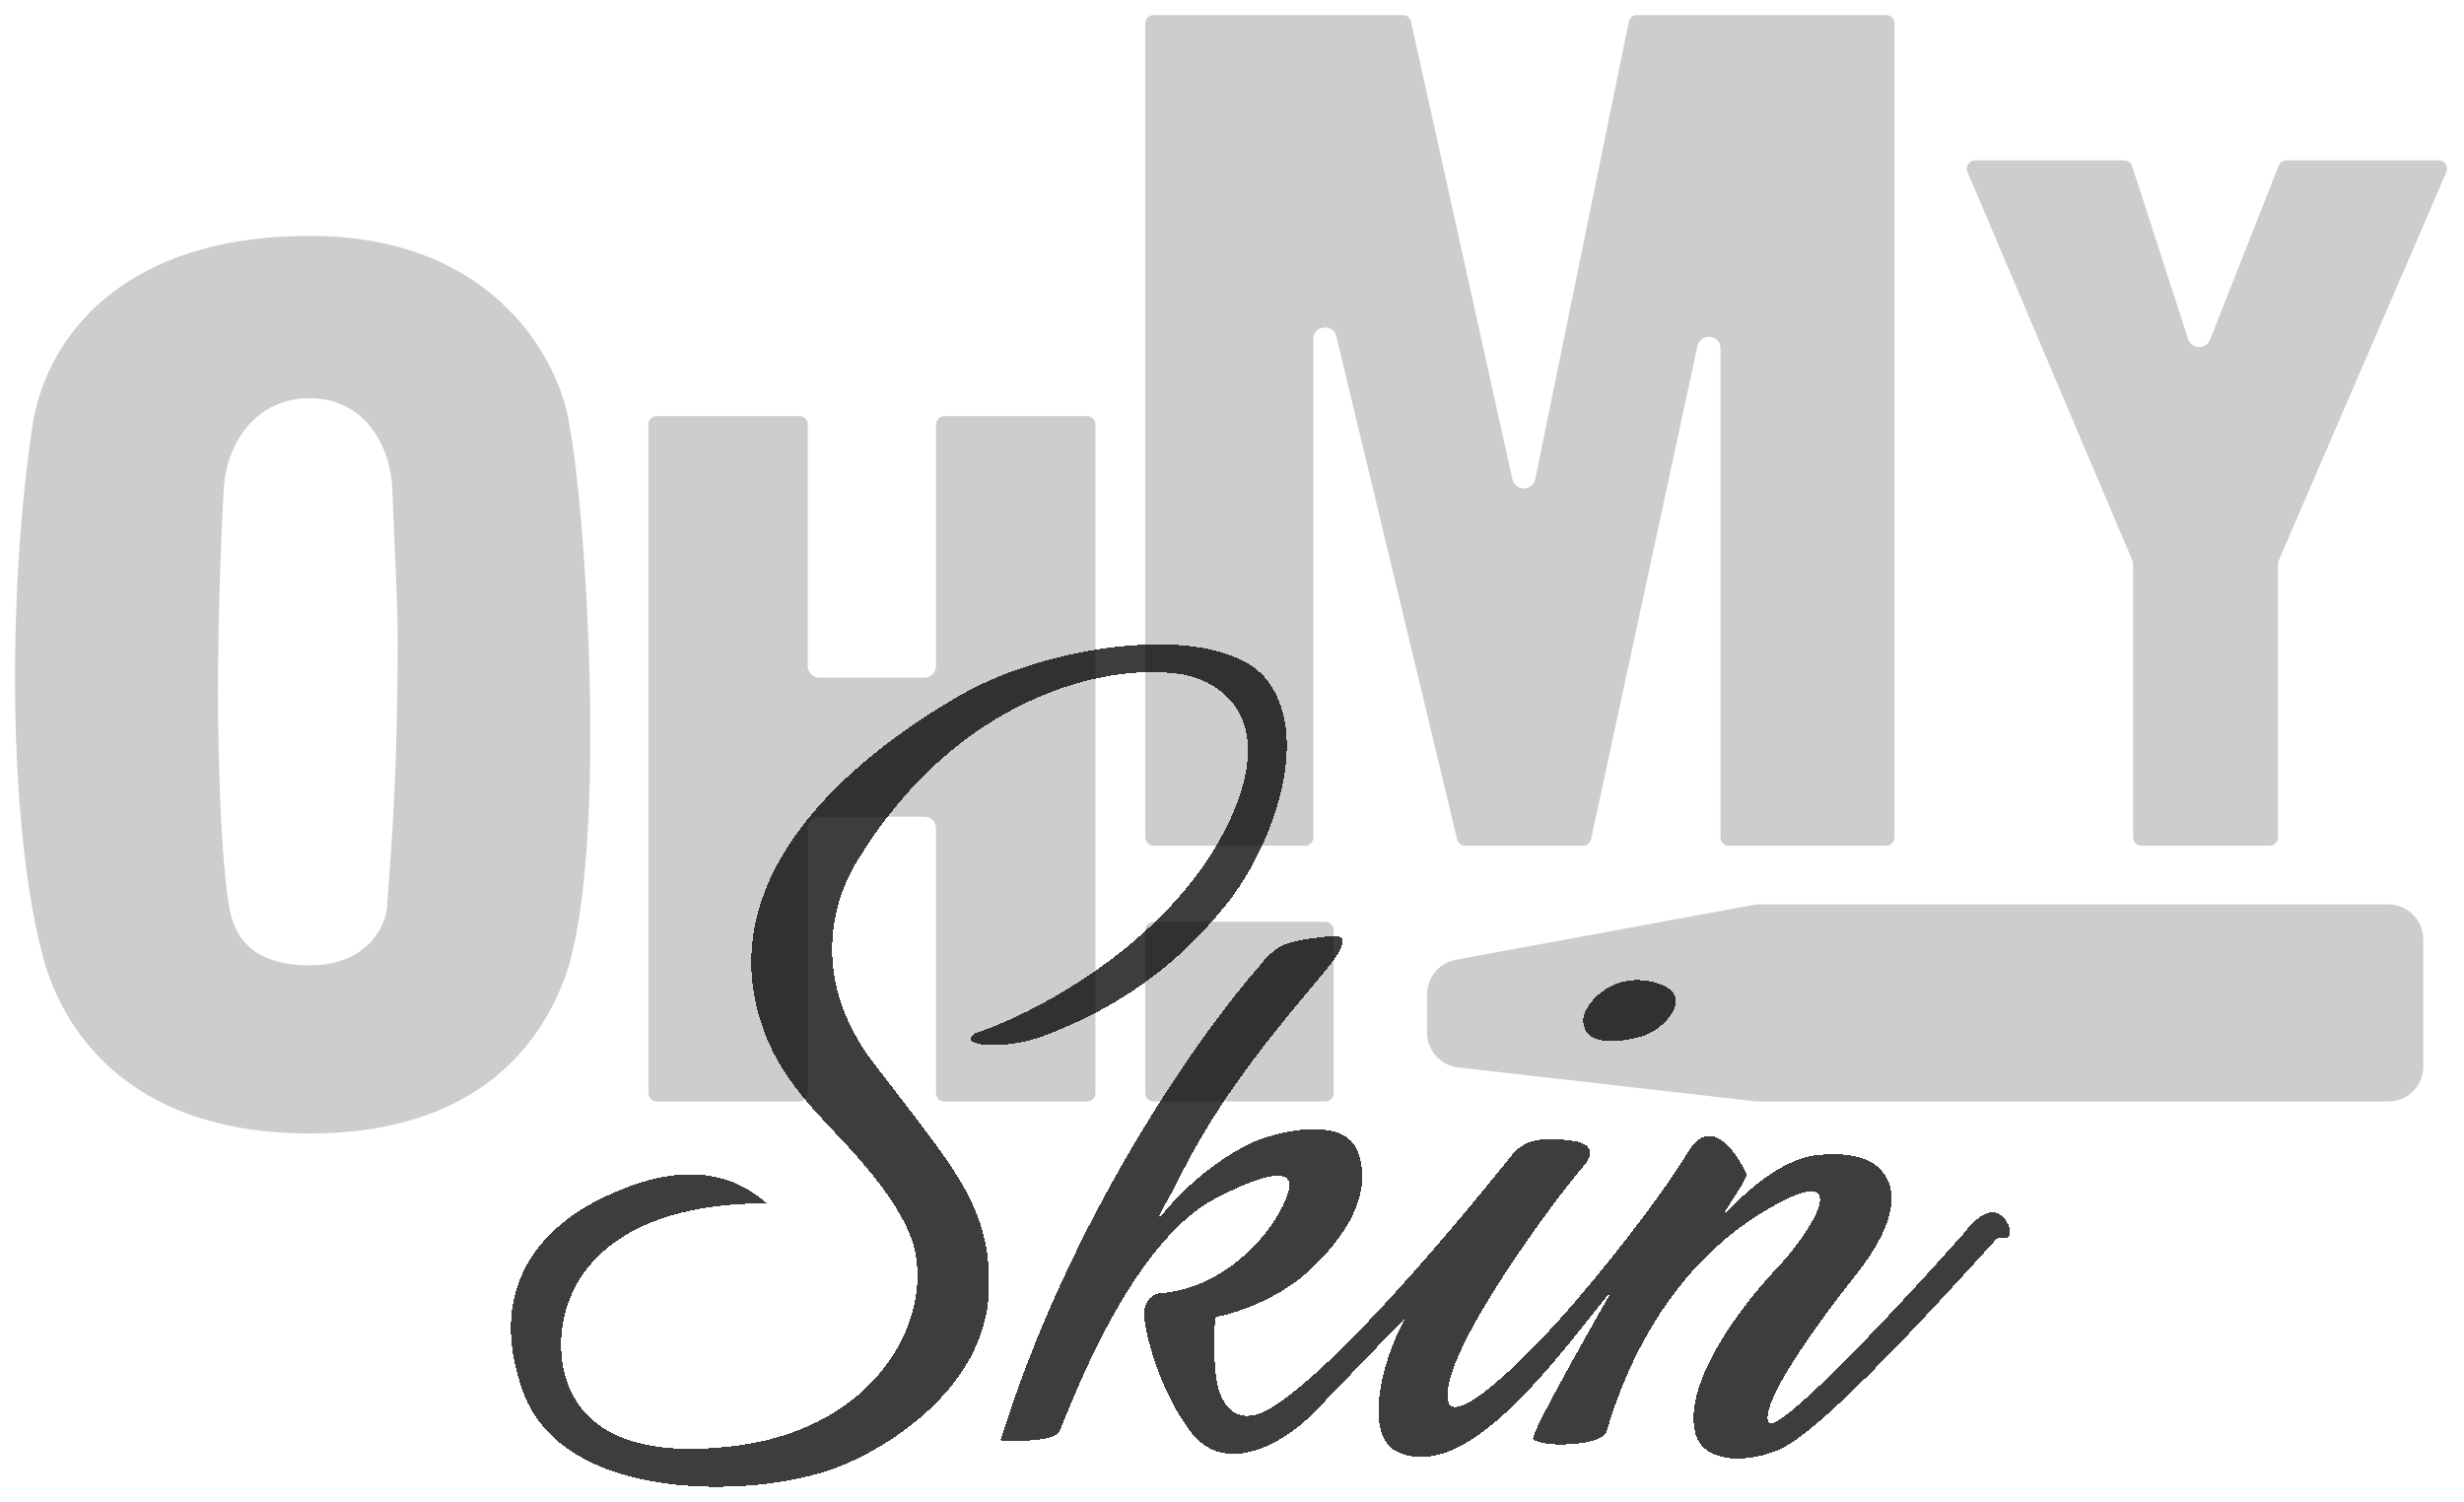 <svg width="738" height="450" viewBox="0 0 738 450" fill="none" xmlns="http://www.w3.org/2000/svg">
<g filter="url(#filter0_d_1355_250)">
<path fill-rule="evenodd" clip-rule="evenodd" d="M9.21 123.606C13.126 97.492 35.666 66.155 92.754 66.155C149.843 66.155 168.756 105.617 171.076 123.606C175.718 147.109 182.389 243.731 171.076 284.642C165.855 302.052 149.147 336 92.754 336C36.362 336 17.969 302.688 12.691 283.772C2.248 246.342 1.378 175.834 9.21 123.606ZM92.754 115.772C76.743 115.772 68.235 129.282 67.5 142.5C65.776 173.5 65.776 202.819 65.776 202.819C65.776 202.819 65.777 249.824 69.257 268.104C70.583 275.067 74.652 284.642 92.754 284.642C110.857 284.642 115.105 271.682 115.381 268.104C117.121 245.471 118.155 228.756 118.5 203.5C118.847 178.075 118.5 179.5 117 142.5C116.474 129.523 108.766 115.772 92.754 115.772Z" fill="#CDCDCD"/>
<path d="M193.702 123.124C193.702 121.467 195.045 120.124 196.702 120.124H239.436C241.093 120.124 242.436 121.467 242.436 123.124V195.466C242.436 197.123 243.779 198.466 245.436 198.466H276.857C278.514 198.466 279.857 197.123 279.857 195.466V123.124C279.857 121.467 281.2 120.124 282.857 120.124H325.591C327.248 120.124 328.591 121.467 328.591 123.124V323.425C328.591 325.082 327.248 326.425 325.591 326.425H282.857C281.2 326.425 279.857 325.082 279.857 323.425V244.119C279.857 242.462 278.514 241.119 276.857 241.119H245.436C243.779 241.119 242.436 242.462 242.436 244.119V323.425C242.436 325.082 241.093 326.425 239.436 326.425H196.702C195.045 326.425 193.702 325.082 193.702 323.425V123.124Z" fill="#CDCDCD"/>
<path d="M342.515 3C342.515 1.343 343.858 0 345.515 0H420.17C421.577 0 422.795 0.978 423.099 2.351L453.472 139.451C454.172 142.612 458.692 142.575 459.34 139.403L487.357 2.399C487.643 1.003 488.871 0 490.296 0H564.911C566.568 0 567.911 1.343 567.911 3V246.824C567.911 248.481 566.568 249.824 564.911 249.824H517.826C516.169 249.824 514.826 248.481 514.826 246.824V100.393C514.826 96.797 509.651 96.246 508.893 99.761L477.045 247.456C476.747 248.838 475.526 249.824 474.112 249.824H438.868C437.481 249.824 436.274 248.873 435.95 247.524L399.777 96.889C398.947 93.433 393.86 94.035 393.86 97.59V246.824C393.86 248.481 392.517 249.824 390.86 249.824H345.515C343.858 249.824 342.515 248.481 342.515 246.824V3Z" fill="#CDCDCD"/>
<path d="M588.827 47.695C587.988 45.717 589.44 43.523 591.589 43.523H636.22C637.521 43.523 638.673 44.361 639.074 45.599L655.841 97.369C656.708 100.047 660.453 100.164 661.485 97.545L682.036 45.423C682.488 44.277 683.595 43.523 684.827 43.523H730.438C732.595 43.523 734.047 45.731 733.192 47.712L683.03 163.949C682.868 164.324 682.785 164.729 682.785 165.138V246.824C682.785 248.481 681.442 249.824 679.785 249.824H641.402C639.745 249.824 638.402 248.481 638.402 246.824V165.128C638.402 164.726 638.321 164.327 638.163 163.956L588.827 47.695Z" fill="#CDCDCD"/>
<path d="M426.93 293.801C426.93 288.494 430.718 283.944 435.937 282.983L525.151 266.545C525.808 266.424 526.475 266.363 527.144 266.363H715.297C721.373 266.363 726.297 271.288 726.297 277.363V315.425C726.297 321.5 721.373 326.425 715.297 326.425H526.139L436.683 316.221C431.126 315.587 426.93 310.885 426.93 305.292V293.801Z" fill="#CDCDCD"/>
<path d="M342.515 274.585C342.515 272.929 343.858 271.585 345.515 271.585H396.952C398.609 271.585 399.952 272.929 399.952 274.585V323.425C399.952 325.082 398.609 326.425 396.952 326.425H345.515C343.858 326.425 342.515 325.082 342.515 323.425V274.585Z" fill="#CDCDCD"/>
<path fill-rule="evenodd" clip-rule="evenodd" d="M9.21 123.606C13.126 97.492 35.666 66.155 92.754 66.155C149.843 66.155 168.756 105.617 171.076 123.606C175.718 147.109 182.389 243.731 171.076 284.642C165.855 302.052 149.147 336 92.754 336C36.362 336 17.969 302.688 12.691 283.772C2.248 246.342 1.378 175.834 9.21 123.606ZM92.754 115.772C76.743 115.772 68.235 129.282 67.5 142.5C65.776 173.5 65.776 202.819 65.776 202.819C65.776 202.819 65.777 249.824 69.257 268.104C70.583 275.067 74.652 284.642 92.754 284.642C110.857 284.642 115.105 271.682 115.381 268.104C117.121 245.471 118.155 228.756 118.5 203.5C118.847 178.075 118.5 179.5 117 142.5C116.474 129.523 108.766 115.772 92.754 115.772Z" stroke="white"/>
<path d="M193.702 123.124C193.702 121.467 195.045 120.124 196.702 120.124H239.436C241.093 120.124 242.436 121.467 242.436 123.124V195.466C242.436 197.123 243.779 198.466 245.436 198.466H276.857C278.514 198.466 279.857 197.123 279.857 195.466V123.124C279.857 121.467 281.2 120.124 282.857 120.124H325.591C327.248 120.124 328.591 121.467 328.591 123.124V323.425C328.591 325.082 327.248 326.425 325.591 326.425H282.857C281.2 326.425 279.857 325.082 279.857 323.425V244.119C279.857 242.462 278.514 241.119 276.857 241.119H245.436C243.779 241.119 242.436 242.462 242.436 244.119V323.425C242.436 325.082 241.093 326.425 239.436 326.425H196.702C195.045 326.425 193.702 325.082 193.702 323.425V123.124Z" stroke="white"/>
<path d="M342.515 3C342.515 1.343 343.858 0 345.515 0H420.17C421.577 0 422.795 0.978 423.099 2.351L453.472 139.451C454.172 142.612 458.692 142.575 459.34 139.403L487.357 2.399C487.643 1.003 488.871 0 490.296 0H564.911C566.568 0 567.911 1.343 567.911 3V246.824C567.911 248.481 566.568 249.824 564.911 249.824H517.826C516.169 249.824 514.826 248.481 514.826 246.824V100.393C514.826 96.797 509.651 96.246 508.893 99.761L477.045 247.456C476.747 248.838 475.526 249.824 474.112 249.824H438.868C437.481 249.824 436.274 248.873 435.95 247.524L399.777 96.889C398.947 93.433 393.86 94.035 393.86 97.59V246.824C393.86 248.481 392.517 249.824 390.86 249.824H345.515C343.858 249.824 342.515 248.481 342.515 246.824V3Z" stroke="white"/>
<path d="M588.827 47.695C587.988 45.717 589.44 43.523 591.589 43.523H636.22C637.521 43.523 638.673 44.361 639.074 45.599L655.841 97.369C656.708 100.047 660.453 100.164 661.485 97.545L682.036 45.423C682.488 44.277 683.595 43.523 684.827 43.523H730.438C732.595 43.523 734.047 45.731 733.192 47.712L683.03 163.949C682.868 164.324 682.785 164.729 682.785 165.138V246.824C682.785 248.481 681.442 249.824 679.785 249.824H641.402C639.745 249.824 638.402 248.481 638.402 246.824V165.128C638.402 164.726 638.321 164.327 638.163 163.956L588.827 47.695Z" stroke="white"/>
<path d="M426.93 293.801C426.93 288.494 430.718 283.944 435.937 282.983L525.151 266.545C525.808 266.424 526.475 266.363 527.144 266.363H715.297C721.373 266.363 726.297 271.288 726.297 277.363V315.425C726.297 321.5 721.373 326.425 715.297 326.425H526.139L436.683 316.221C431.126 315.587 426.93 310.885 426.93 305.292V293.801Z" stroke="white"/>
<path d="M342.515 274.585C342.515 272.929 343.858 271.585 345.515 271.585H396.952C398.609 271.585 399.952 272.929 399.952 274.585V323.425C399.952 325.082 398.609 326.425 396.952 326.425H345.515C343.858 326.425 342.515 325.082 342.515 323.425V274.585Z" stroke="white"/>
</g>
<g filter="url(#filter1_d_1355_250)">
<path d="M292.177 305.422C311.677 299.089 352.565 276.597 368.677 240.922C382.678 209.922 364.562 199.615 353.678 197.922C331.178 194.422 287.277 204.822 257.678 252.422C250.678 262.755 241.106 287.422 261.677 314.422C285.677 345.922 297.178 357.422 296.177 382.922C295.04 411.903 265.344 430.255 249.677 435.922C224.678 444.964 168.679 445.922 156.679 412.922C143.86 377.671 167.677 360.922 180.177 354.922C190.594 349.922 212.178 340.922 229.678 356.422C189.278 356.422 172.178 373.422 168.678 391.922C166.502 403.422 167.214 436.198 221.178 428.922C265.678 422.922 281.678 386.422 272.178 364.922C269.887 359.736 265.279 351.322 251.678 336.922C242.233 326.922 233.549 317.922 228.678 304.422C211.178 255.922 260.57 219.609 288.177 203.922C315.785 188.236 366.078 181.922 379.678 199.922C393.278 217.922 380.077 250.922 367.678 266.422C357.679 278.922 341.678 295.479 312.178 306.422C300.682 310.687 286.011 309.255 292.177 305.422Z" fill="black" fill-opacity="0.76" shape-rendering="crispEdges"/>
<path d="M398.678 276.422C400.678 276.422 403.678 275.922 401.178 280.922C397.772 287.734 370.678 313.922 353.678 347.922C350.345 354.922 343.463 365.38 349.678 357.922C354.678 351.922 364.678 342.922 375.678 337.922C385.678 333.922 402.92 331.016 406.678 340.922C412.178 355.422 399.678 369.922 391.178 377.422C382.27 385.282 369.678 389.589 364.178 390.422C363.178 395.922 363.678 402.922 364.178 407.922C364.874 414.887 369.178 424.922 381.178 417.422C393.178 409.922 416.178 387.422 451.678 343.422C454.678 339.422 458.178 335.422 472.178 337.922C475.658 338.544 478.148 340.923 474.178 345.422C466.678 353.922 431.132 401.422 433.678 415.422C435.278 424.222 457.678 402.422 472.178 385.422C486.678 368.422 499.678 350.922 505.678 340.922C512.469 329.603 520.511 341.589 523.178 347.922C522.345 350.422 519.006 355.042 516.678 358.922C513.678 363.922 528.678 343.422 544.678 341.922C558.626 340.615 562.678 345.422 564.178 347.422C567.178 351.422 569.698 360.248 556.178 377.422C537.678 400.922 527.678 417.422 529.678 421.922C531.678 426.422 564.178 392.422 588.178 365.422C591.011 361.589 596.725 355.889 600.678 361.422C603.178 364.922 601.678 366.922 600.678 366.922C599.56 366.922 598.678 366.422 597.678 367.422C560.178 408.922 544.678 422.922 536.178 428.422C527.678 433.922 510.178 435.922 507.678 424.922C504.269 409.922 521.345 387.422 531.678 376.422C543.011 364.589 555.178 344.071 531.678 356.922C499.678 374.422 486.345 406.922 481.178 424.922C480.747 426.422 477.178 427.922 472.178 428.422C466.089 429.031 460.178 428.422 459.178 426.922C458.178 425.422 483.178 381.922 483.178 381.922C466.511 402.422 439.678 440.422 418.678 430.922C407.262 425.758 415.178 400.089 421.178 390.422L395.178 417.422C385.678 427.922 367.215 438.787 356.678 424.922C347.178 412.422 343.178 395.922 342.678 390.422C342.271 385.941 345.178 383.57 347.178 383.422C368.778 381.822 383.178 362.422 385.678 353.422C387.511 348.755 385.778 343.722 364.178 354.922C337.178 368.922 319.178 421.422 317.178 424.922C315.578 427.722 304.845 427.755 299.678 427.422C320.478 360.222 360.011 304.755 377.178 285.422C377.178 285.422 380.48 280.679 384.678 278.922C388.876 277.165 398.678 276.422 398.678 276.422Z" fill="black" fill-opacity="0.76" shape-rendering="crispEdges"/>
<path d="M474.178 301.422C474.178 297.422 481.778 287.522 494.178 289.922C509.678 292.922 498.178 304.978 491.515 306.458C486.93 307.822 474.178 310.316 474.178 301.422Z" fill="black" fill-opacity="0.76" shape-rendering="crispEdges"/>
</g>
<defs>
<filter id="filter0_d_1355_250" x="0" y="0" width="737.441" height="344" filterUnits="userSpaceOnUse" color-interpolation-filters="sRGB">
<feFlood flood-opacity="0" result="BackgroundImageFix"/>
<feColorMatrix in="SourceAlpha" type="matrix" values="0 0 0 0 0 0 0 0 0 0 0 0 0 0 0 0 0 0 127 0" result="hardAlpha"/>
<feOffset dy="4"/>
<feGaussianBlur stdDeviation="2"/>
<feComposite in2="hardAlpha" operator="out"/>
<feColorMatrix type="matrix" values="0 0 0 0 0 0 0 0 0 0 0 0 0 0 0 0 0 0 0.25 0"/>
<feBlend mode="normal" in2="BackgroundImageFix" result="effect1_dropShadow_1355_250"/>
<feBlend mode="normal" in="SourceGraphic" in2="effect1_dropShadow_1355_250" result="shape"/>
</filter>
<filter id="filter1_d_1355_250" x="149" y="189" width="457.047" height="260.338" filterUnits="userSpaceOnUse" color-interpolation-filters="sRGB">
<feFlood flood-opacity="0" result="BackgroundImageFix"/>
<feColorMatrix in="SourceAlpha" type="matrix" values="0 0 0 0 0 0 0 0 0 0 0 0 0 0 0 0 0 0 127 0" result="hardAlpha"/>
<feOffset dy="4"/>
<feGaussianBlur stdDeviation="2"/>
<feComposite in2="hardAlpha" operator="out"/>
<feColorMatrix type="matrix" values="0 0 0 0 0 0 0 0 0 0 0 0 0 0 0 0 0 0 0.25 0"/>
<feBlend mode="normal" in2="BackgroundImageFix" result="effect1_dropShadow_1355_250"/>
<feBlend mode="normal" in="SourceGraphic" in2="effect1_dropShadow_1355_250" result="shape"/>
</filter>
</defs>
</svg>

